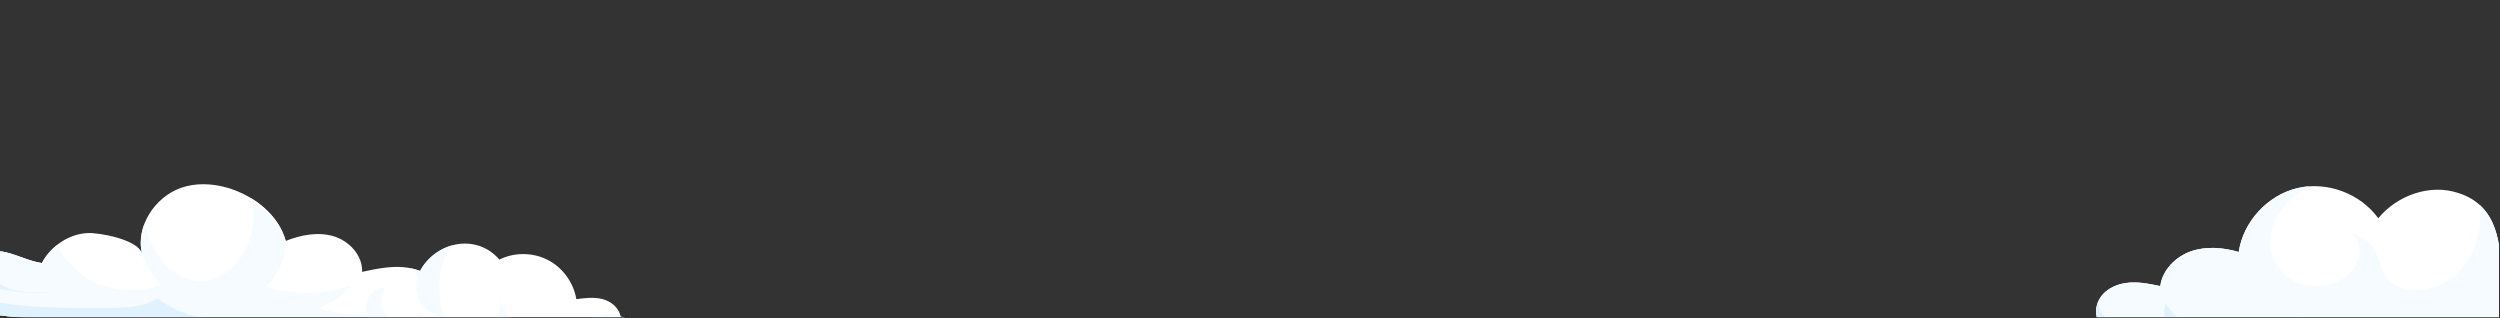 <svg width="2561" height="326" viewBox="0 0 2561 326" fill="none" xmlns="http://www.w3.org/2000/svg">
<rect x="0" y="0" width="2561" height="326" fill="#333333" stroke="none"/>
<g clip-path="url(#clip0_46_319)">
<mask id="mask0_46_319" style="mask-type:luminance" maskUnits="userSpaceOnUse" x="0" y="0" width="2561" height="326">
<path d="M0 0H2560.03V325.344H0V0Z" fill="white"/>
</mask>
<g mask="url(#mask0_46_319)">
<path d="M233.76 192.576C261.024 200.736 285.792 221.088 292.704 246.816C308.256 240.672 325.728 237.216 341.76 242.016C357.792 246.816 371.616 261.696 370.944 278.496C385.248 275.424 399.84 272.352 414.336 273.792C428.256 275.136 443.52 281.568 451.776 293.376C454.368 297.024 456 301.632 455.136 306.144C466.368 298.464 481.248 296.736 494.4 298.272C501.984 299.136 509.664 301.344 515.52 306.336C521.376 311.328 524.832 319.392 522.816 326.784C519.168 339.648 502.752 342.912 489.408 343.776C464.832 345.408 440.16 347.04 415.488 348.672C347.04 353.184 278.208 357.696 210.048 350.112C204.48 349.44 198.048 348.096 195.744 343.008C193.632 338.304 196.512 332.448 200.928 329.664C205.248 326.88 210.624 326.304 215.808 325.824C184.608 325.824 153.408 325.824 122.208 325.92C97.152 325.92 72.192 326.016 47.232 325.728C21.024 325.44 -5.856 324.672 -30.432 315.552C-35.232 313.728 -40.512 310.944 -41.472 305.952C-42.336 301.056 -38.4 296.448 -33.696 294.816C-29.088 293.088 -24 293.76 -19.2 294.336C-31.584 293.76 -35.904 274.944 -27.648 265.632C-19.296 256.416 -4.896 255.744 7.2 258.72C19.296 261.792 30.624 267.648 42.912 269.472C51.936 252.384 70.176 239.712 89.664 238.752C101.184 238.08 141.984 245.376 145.44 259.968C138.912 232.128 158.304 202.08 185.28 192.48C200.16 187.2 217.44 187.68 233.76 192.576Z" fill="white"/>
<path d="M451.776 293.376C454.368 297.024 456 301.632 455.136 306.144C466.368 298.464 481.248 296.736 494.4 298.272C501.984 299.136 509.664 301.344 515.52 306.336C521.376 311.328 524.832 319.392 522.816 326.784C519.168 339.648 502.752 342.912 489.408 343.776C464.832 345.408 440.16 347.04 415.488 348.672C347.04 353.184 278.208 357.696 210.048 350.112C204.48 349.44 198.048 348.096 195.744 343.008C193.632 338.304 196.512 332.448 200.928 329.664C205.248 326.88 210.624 326.304 215.808 325.824C184.608 325.824 153.408 325.824 122.208 325.92C97.152 325.92 72.192 326.016 47.232 325.728C21.024 325.44 -5.856 324.672 -30.432 315.552C-35.232 313.728 -40.512 310.944 -41.472 305.952C-42.336 301.056 -38.4 296.448 -33.696 294.816C-29.088 293.088 -24 293.76 -19.2 294.336C-31.584 293.76 -35.904 274.944 -27.648 265.632C-19.296 256.416 -4.896 255.744 7.2 258.72C19.296 261.792 30.624 267.648 42.912 269.472C46.656 262.368 52.032 256.032 58.464 250.944C66.24 266.208 78.528 279.264 93.6 287.52C114.528 298.848 143.136 300 165.504 292.032C156.096 282.72 148.8 270.816 144.768 258.144C145.056 258.72 145.344 259.392 145.44 259.968C143.04 249.696 144.192 239.04 147.936 229.248C151.776 242.976 157.152 256.32 166.08 267.36C177.792 281.856 197.088 291.552 215.136 287.04C223.296 285.024 230.592 280.416 236.832 274.752C256.224 257.088 264.576 227.616 257.184 202.944C274.272 213.408 287.808 228.768 292.704 246.816C292.704 264.384 285.408 281.856 272.448 293.76C299.904 302.304 331.968 301.92 359.136 292.608C350.976 303.36 339.36 311.424 326.4 315.168C353.76 324.864 384.576 324.288 411.552 313.536C419.04 310.56 426.816 306.144 429.504 298.56C432.192 290.784 428.544 282.048 422.592 276.384C421.92 275.808 421.344 275.232 420.672 274.752C432.672 277.152 444.768 283.296 451.776 293.376Z" fill="#F5FBFF"/>
<path d="M-19.2 294.336C-31.584 293.76 -35.904 274.944 -27.648 265.632C-19.296 256.416 -4.896 255.744 7.2 258.72C3.168 258.72 -1.824 259.296 -5.28 261.12C-8.832 263.04 -11.712 266.496 -12.192 270.432C-12.48 272.544 -12.192 274.752 -11.52 276.768C-8.544 285.888 -9.83556e-05 292.128 8.928 295.488C22.368 300.48 37.152 299.904 51.456 299.424C27.84 302.592 4.704 295.488 -19.2 294.336Z" fill="#DFF2FD"/>
<path d="M200.928 329.664C196.512 332.448 193.632 338.304 195.744 343.008C198.048 348.096 204.48 349.44 210.048 350.112C278.208 357.696 347.04 353.184 415.488 348.672C440.16 347.04 464.832 345.408 489.408 343.776C502.752 342.912 519.168 339.648 522.816 326.784C524.832 319.392 521.376 311.328 515.52 306.336C518.208 311.616 515.904 318.144 511.872 322.56C507.744 326.88 501.984 329.184 496.32 331.008C470.4 339.264 442.656 338.208 415.488 337.056C424.128 335.904 432.096 330.336 436.224 322.56C401.76 337.92 362.976 339.168 325.344 340.224C302.496 340.8 279.264 341.472 256.992 336.288C267.744 336.48 278.4 333.216 287.136 327.072C258.144 333.024 229.536 337.248 200.928 329.664Z" fill="#DFF2FD"/>
<path d="M215.808 325.824C184.608 325.824 153.408 325.824 122.208 325.92C97.152 325.92 72.192 326.016 47.232 325.728C21.024 325.44 -5.856 324.672 -30.432 315.552C-35.232 313.728 -40.512 310.944 -41.472 305.952C-42.336 301.056 -38.4 296.448 -33.696 294.816C-33.888 298.56 -30.528 301.824 -27.264 303.84C-24.096 305.856 -20.256 306.72 -16.512 307.488C25.824 315.84 69.216 315.648 112.416 315.456C129.216 315.36 147.072 314.976 160.992 305.568C177.216 317.28 195.84 325.44 215.808 325.824Z" fill="#DFF2FD"/>
<path d="M2518.18 197.664C2489.28 188.064 2455.58 200.064 2436.29 223.584C2417.95 198.144 2383.58 185.376 2353.15 192.768C2322.72 200.16 2297.95 227.136 2293.34 258.144C2277.41 253.44 2259.94 252 2244.29 257.472C2228.64 263.04 2215.1 276.576 2212.99 293.088C2201.28 290.592 2189.38 288.192 2177.57 289.92C2165.76 291.552 2153.95 298.08 2149.34 309.024C2142.34 325.344 2154.62 344.928 2171.14 350.976C2187.74 357.024 2206.46 352.512 2222.3 344.736C2236.9 363.264 2258.98 375.456 2282.4 377.952C2305.73 380.448 2330.02 373.152 2348.06 358.272C2367.26 379.776 2396.06 392.448 2424.96 391.968C2453.76 391.488 2482.18 377.856 2500.61 355.68C2520.29 370.944 2565.31 389.184 2586.43 367.296C2595.26 358.08 2597.86 343.296 2592.58 331.68C2605.54 331.776 2618.11 323.328 2622.91 311.424C2627.71 299.424 2624.54 284.64 2615.14 275.712C2596.13 257.76 2575.87 270.144 2562.05 286.272C2562.24 250.56 2558.88 210.432 2518.18 197.664Z" fill="white"/>
<path d="M2293.34 258.144C2277.41 253.44 2259.94 252 2244.29 257.472C2228.64 263.04 2215.1 276.576 2212.99 293.088C2201.28 290.592 2189.38 288.192 2177.57 289.92C2165.76 291.552 2153.95 298.08 2149.34 309.024C2142.34 325.344 2154.62 344.928 2171.14 350.976C2187.74 357.024 2206.46 352.512 2222.3 344.736C2236.9 363.264 2258.98 375.456 2282.4 377.952C2305.73 380.448 2330.02 373.152 2348.06 358.272C2367.26 379.776 2396.06 392.448 2424.96 391.968C2453.76 391.488 2482.18 377.856 2500.61 355.68C2520.29 370.944 2565.31 389.184 2586.43 367.296C2595.26 358.08 2597.86 343.296 2592.58 331.68C2605.54 331.776 2618.11 323.328 2622.91 311.424C2627.71 299.424 2624.54 284.64 2615.14 275.712C2596.13 257.76 2575.87 270.144 2562.05 286.272C2562.14 258.528 2560.22 228.192 2540.35 210.048C2542.18 230.112 2538.62 250.752 2527.68 267.552C2515.01 287.04 2491.49 300 2468.54 296.736C2459.42 295.392 2450.4 291.36 2444.64 284.256C2437.15 274.848 2437.54 261.12 2430.05 251.904C2424.1 244.608 2413.82 241.344 2405.76 236.928C2414.88 241.92 2418.82 253.728 2416.42 263.712C2413.92 273.792 2406.24 281.856 2397.22 286.848C2383.78 294.24 2366.98 295.392 2352.86 289.248C2338.85 283.104 2328.19 269.664 2325.89 254.496C2323.49 237.984 2330.88 221.184 2342.21 208.992C2348.93 201.696 2356.9 195.936 2365.34 190.848C2361.22 191.136 2357.18 191.808 2353.15 192.768C2322.72 200.16 2297.95 227.136 2293.34 258.144Z" fill="#F5FBFF"/>
<path d="M2500.61 355.68C2520.29 370.944 2565.31 389.184 2586.43 367.296C2595.26 358.08 2597.86 343.296 2592.58 331.68C2605.54 331.776 2618.11 323.328 2622.91 311.424C2627.71 299.424 2624.54 284.64 2615.14 275.712C2616.38 284.544 2614.37 292.32 2610.14 300.192C2606.02 308.064 2598.14 314.208 2589.22 314.784C2580.38 315.36 2571.07 309.504 2569.15 300.768C2566.46 305.952 2569.06 312.192 2572.51 316.8C2575.87 321.408 2580.29 325.632 2581.92 331.2C2584.22 339.552 2578.94 348.672 2571.55 353.184C2564.06 357.792 2555.04 358.752 2546.4 359.136C2530.08 359.808 2515.97 361.152 2500.61 355.68Z" fill="#DFF2FD"/>
<path d="M2424.96 391.968C2396.06 392.448 2367.26 379.776 2348.06 358.272C2330.02 373.152 2305.73 380.448 2282.4 377.952C2258.98 375.456 2236.9 363.264 2222.3 344.736C2206.46 352.512 2187.74 357.024 2171.14 350.976C2154.62 344.928 2142.34 325.344 2149.34 309.024C2149.92 323.136 2164.51 334.56 2178.14 338.304C2191.68 342.144 2206.27 339.744 2220 336.48C2217.02 328.128 2216.35 319.008 2218.08 310.272C2228.64 325.056 2241.31 339.456 2258.4 345.504C2268.48 349.152 2279.42 349.44 2290.18 349.632C2303.23 349.728 2316.58 349.536 2329.15 345.696C2341.63 341.856 2353.44 333.792 2359.01 321.984C2350.66 339.744 2376.38 363.072 2388.48 371.712C2400.77 380.544 2414.69 386.784 2428.51 392.832L2424.96 391.968Z" fill="#DFF2FD"/>
<path d="M463.104 251.328C479.904 246.72 498.432 250.752 511.584 265.92C526.944 258.24 545.952 258.432 561.216 266.304C576.48 274.176 587.616 289.536 590.4 306.432C599.328 305.28 608.64 304.128 617.376 306.432C626.112 308.736 634.368 315.456 635.616 324.48C646.464 324.768 657.888 335.328 653.856 345.504C651.552 351.168 645.216 354.336 639.168 355.2C633.024 356.064 626.784 355.2 620.64 355.392C607.392 355.872 595.008 361.536 582.336 365.568C571.968 368.928 560.448 370.56 549.504 368.544C541.056 367.008 532.8 362.592 528.48 355.2C516.576 365.376 500.16 368.16 484.512 368.928C472.896 369.504 460.992 369.024 450.144 364.8C439.296 360.576 429.6 352.032 426.624 340.8C411.264 346.176 393.408 343.488 381.312 332.448C372.288 324.192 372.576 309.024 380.928 300.384C387.552 293.472 398.112 292.992 407.616 293.184C414.24 293.376 421.248 293.76 426.624 297.6C425.184 287.712 429.12 277.728 435.264 269.952C442.656 260.64 452.544 254.304 463.104 251.328Z" fill="white"/>
<path d="M463.104 251.328C452.544 254.304 442.656 260.64 435.264 269.952C429.12 277.728 425.184 287.712 426.624 297.6C427.776 305.088 430.464 311.616 436.224 316.512C442.08 321.408 449.28 324.288 456.48 326.592C445.92 302.304 447.84 273.024 463.104 251.328Z" fill="#F5FBFF"/>
<path d="M381.312 332.448C393.408 343.488 411.264 346.176 426.624 340.8C429.6 352.032 439.296 360.576 450.144 364.8C460.992 369.024 472.896 369.504 484.512 368.928C500.16 368.16 516.576 365.376 528.48 355.2C532.8 362.592 541.056 367.008 549.504 368.544C560.448 370.56 571.968 368.928 582.336 365.568C595.008 361.536 607.392 355.872 620.64 355.392C626.784 355.2 633.024 356.064 639.168 355.2C645.216 354.336 651.552 351.168 653.856 345.504C657.888 335.328 646.464 324.768 635.616 324.48C635.52 323.424 635.232 322.368 634.944 321.408C630.624 320.928 626.208 321.12 621.984 321.696C600 324.768 580.512 338.208 558.528 340.992C552.672 341.664 546.528 341.664 540.864 339.648C535.968 337.92 531.552 334.848 527.712 331.296C520.416 324.576 514.848 316.128 511.488 306.72C514.848 320.064 504.384 333.888 491.424 338.496C478.464 343.008 464.16 340.512 451.008 336.672C442.656 334.272 433.44 330.24 430.944 321.984C421.248 330.048 405.6 331.2 396.288 322.752C385.632 313.152 391.008 303.744 394.944 293.76C389.664 294.624 384.672 296.544 380.928 300.384C372.576 309.024 372.288 324.192 381.312 332.448Z" fill="#F5FBFF"/>
</g>
</g>
<defs>
<clipPath id="clip0_46_319">
<rect width="2560.03" height="325.344" fill="white"/>
</clipPath>
</defs>
</svg>
